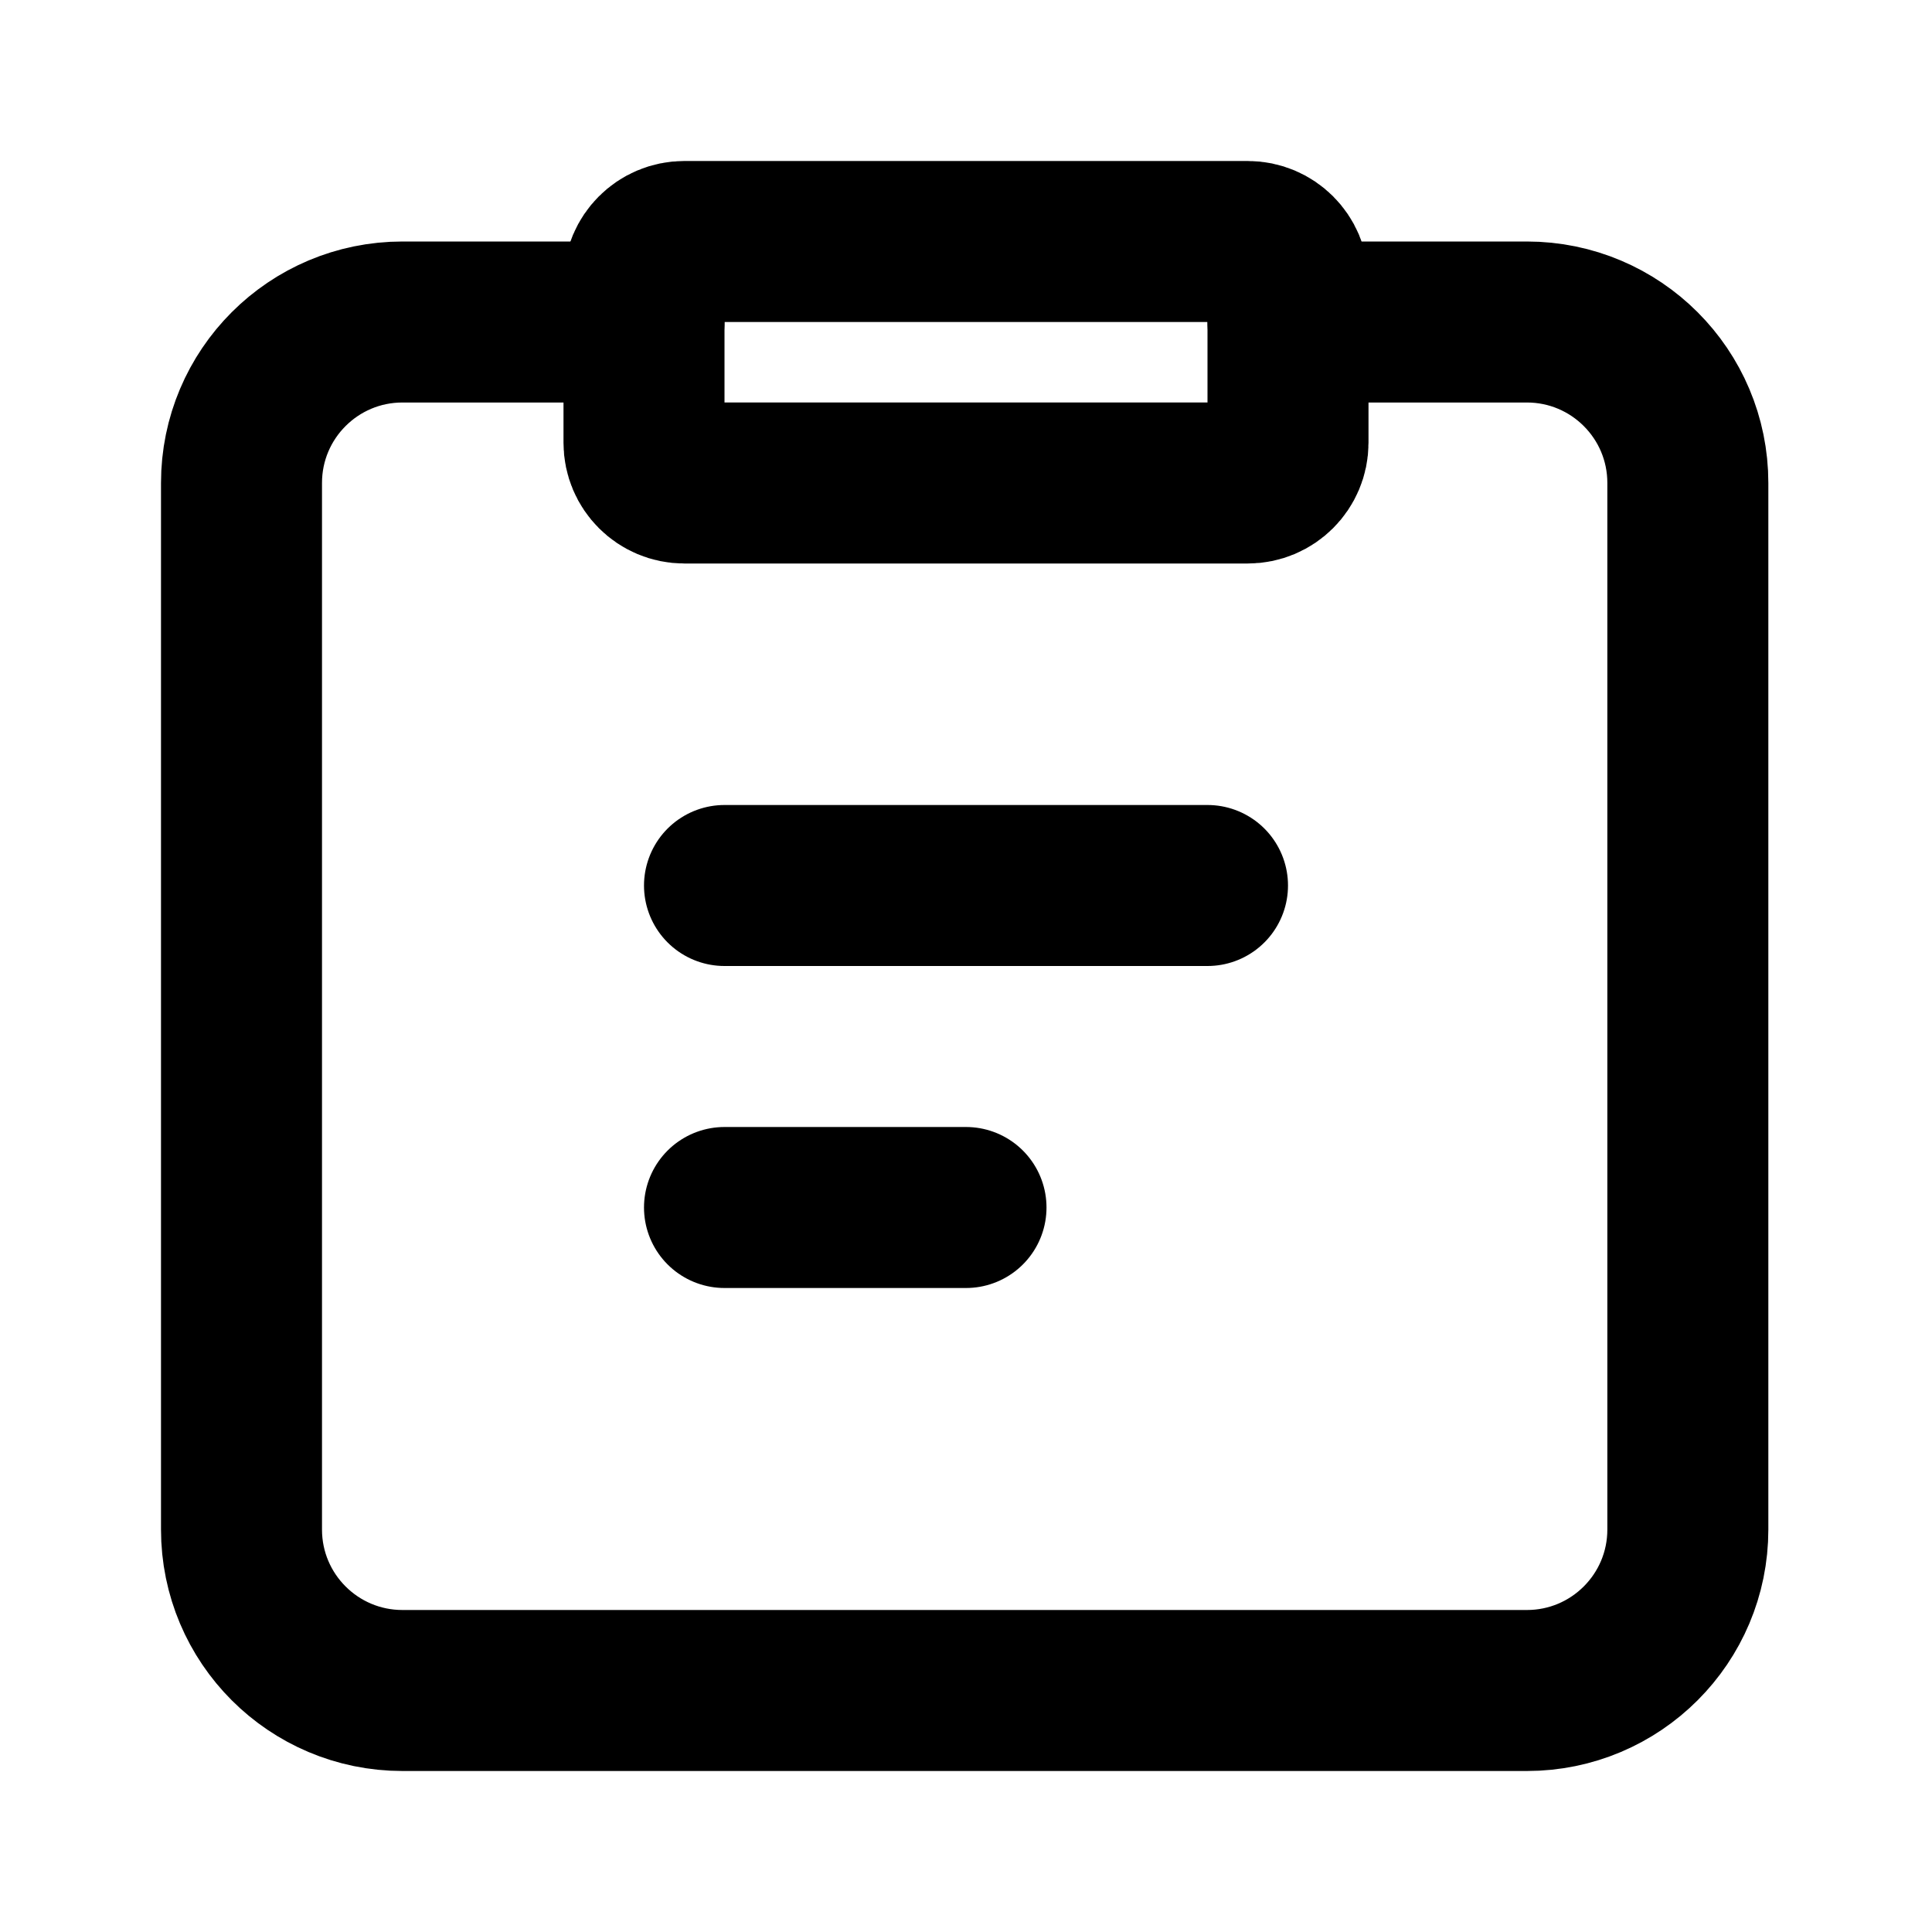 <svg width="24" height="24" viewBox="0 0 24 24" fill="none" xmlns="http://www.w3.org/2000/svg">
<path fill-rule="evenodd" clip-rule="evenodd" d="M16 3.5V5.5C16 5.776 15.776 6 15.5 6H8.5C8.224 6 8 5.776 8 5.5V3.5C8 3.224 8.224 3 8.5 3H15.5C15.776 3 16 3.224 16 3.5Z" stroke="black" stroke-width="2" stroke-linecap="round" stroke-linejoin="round"/>
<path d="M16 4H18.967C20.072 4 20.967 4.895 20.967 6V19C20.967 20.105 20.072 21 18.967 21H5C3.895 21 3 20.105 3 19V6C3 4.895 3.895 4 5 4H8V4" stroke="black" stroke-width="2" stroke-linecap="round" stroke-linejoin="round"/>
<path d="M9 11H15" stroke="black" stroke-width="2" stroke-linecap="round" stroke-linejoin="round"/>
<path d="M9 15H12" stroke="black" stroke-width="2" stroke-linecap="round" stroke-linejoin="round"/>
</svg>
